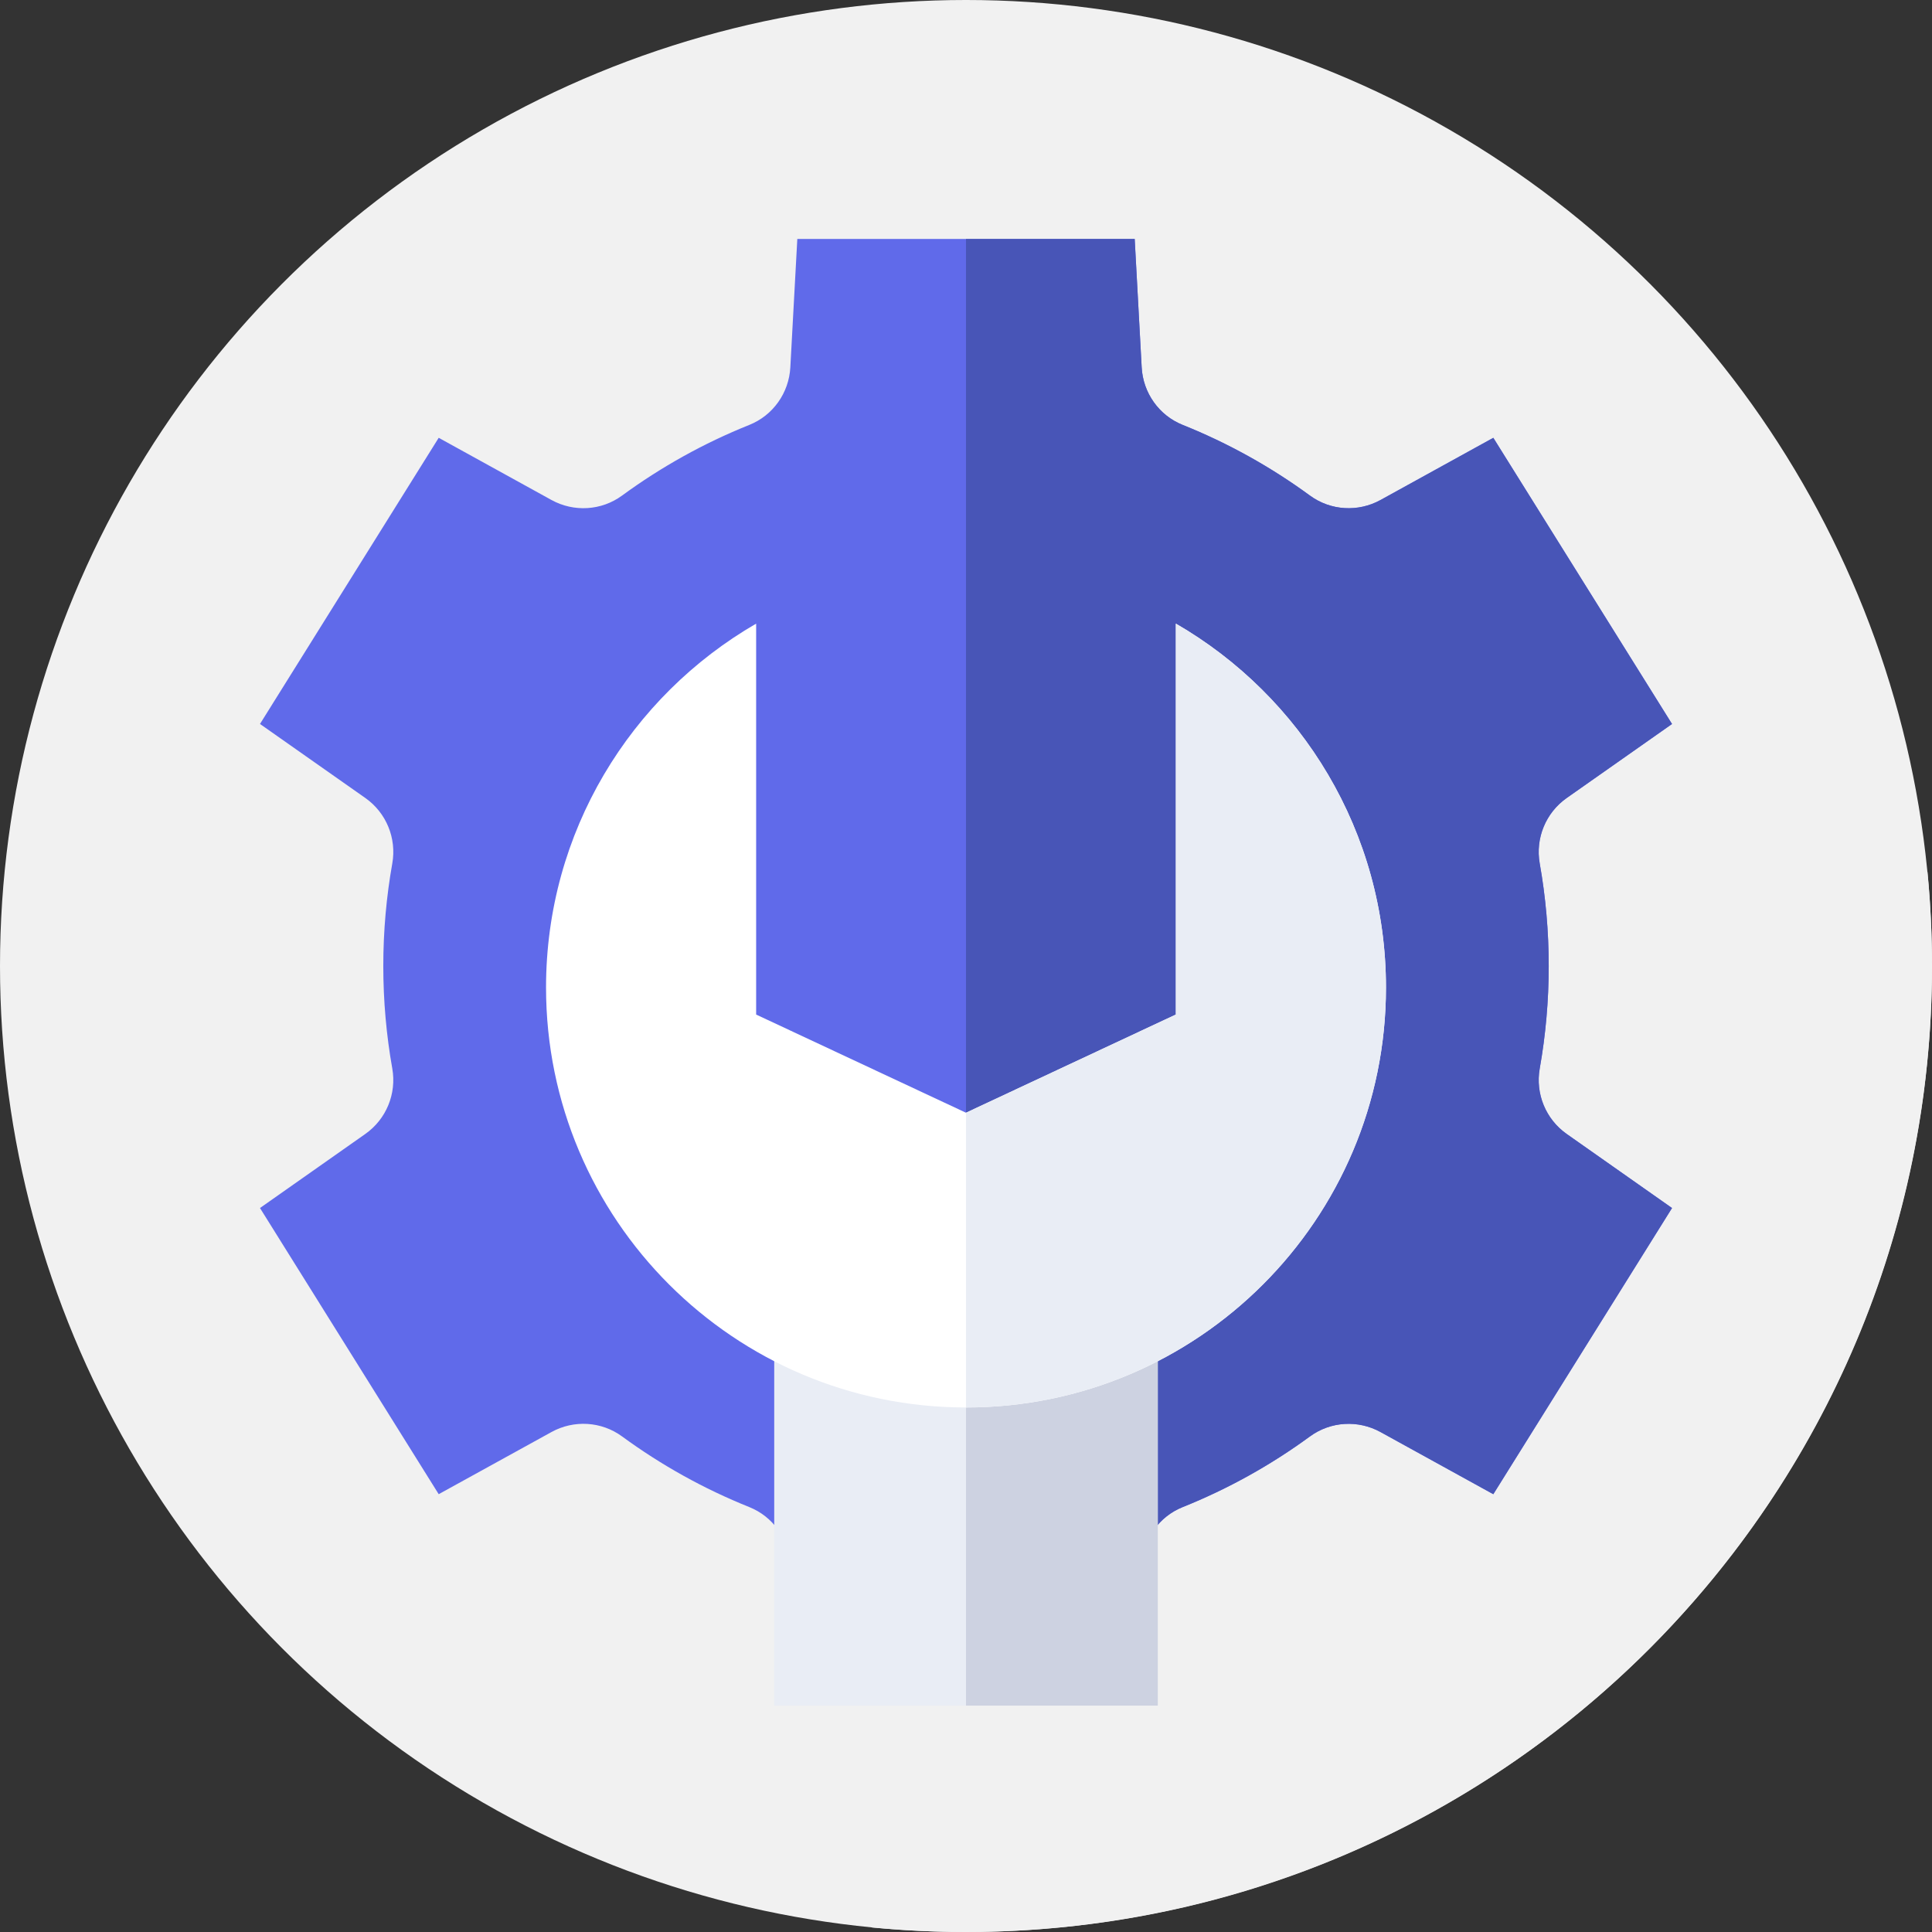 <?xml version="1.0"?>
<svg xmlns="http://www.w3.org/2000/svg" xmlns:xlink="http://www.w3.org/1999/xlink" xmlns:svgjs="http://svgjs.com/svgjs" version="1.1" width="512" height="512" x="0" y="0" viewBox="0 0 512 512" style="enable-background:new 0 0 512 512" xml:space="preserve" class=""><rect x="0" y="0" width="512" height="512" fill="#333333" stroke="none"/><g><g xmlns="http://www.w3.org/2000/svg"><g><g><g><g><g><g><circle cx="256" cy="256" fill="#f1f1f1" r="256" data-original="#ff6c52" style="" class=""/></g></g></g></g></g></g><path d="m512 256c0-8.406-.406-16.718-1.197-24.916l-115.059-115.059-9.666 32.676-85.373-85.373-231.807 128.53 125.154 125.154-77.796 78.963 114.828 114.828c8.198.791 16.51 1.197 24.916 1.197 141.385 0 256-114.615 256-256z" fill="#f1f1f1" data-original="#ef2318" style="" class=""/><g><path d="m410.425 256c0-9.27-.817-18.35-2.383-27.17-1.187-6.688 1.6-13.455 7.158-17.36l27.903-19.608-47.359-75.836-29.879 16.474c-5.934 3.272-13.24 2.843-18.706-1.161-10.346-7.578-21.671-13.9-33.749-18.739-6.276-2.515-10.487-8.486-10.854-15.237l-1.851-34.036h-89.409l-1.851 34.035c-.367 6.751-4.578 12.722-10.854 15.237-12.077 4.839-23.401 11.16-33.747 18.738-5.467 4.004-12.772 4.433-18.706 1.161l-29.879-16.475-47.36 75.835 27.903 19.609c5.557 3.905 8.344 10.673 7.157 17.36-1.566 8.821-2.383 17.902-2.383 27.173 0 9.267.816 18.343 2.381 27.161 1.186 6.686-1.599 13.451-7.154 17.356l-27.905 19.622 47.359 75.836 29.891-16.471c5.933-3.269 13.236-2.84 18.701 1.163 10.342 7.574 21.661 13.892 33.733 18.731 6.274 2.514 10.484 8.483 10.853 15.231l1.861 34.044h89.409l1.861-34.044c.369-6.749 4.579-12.717 10.853-15.231 12.071-4.838 23.39-11.155 33.731-18.729 5.465-4.003 12.768-4.432 18.701-1.163l29.891 16.472 47.36-75.835-27.905-19.622c-5.554-3.906-8.34-10.671-7.154-17.356 1.565-8.82 2.382-17.897 2.382-27.165z" fill="#606aea" data-original="#606aea" style="" class=""/></g><g><path d="m408.043 283.164c1.565-8.818 2.382-17.896 2.382-27.164 0-9.27-.817-18.35-2.383-27.17-1.187-6.688 1.6-13.455 7.157-17.36l27.903-19.608-47.359-75.836-29.878 16.474c-5.934 3.272-13.24 2.843-18.706-1.161-10.346-7.578-21.671-13.9-33.749-18.74-6.276-2.515-10.487-8.486-10.854-15.237l-1.851-34.035h-44.705v385.345h44.704l1.861-34.044c.369-6.749 4.579-12.717 10.853-15.231 12.071-4.838 23.39-11.155 33.731-18.729 5.466-4.003 12.768-4.432 18.701-1.163l29.891 16.472 47.36-75.835-27.905-19.622c-5.553-3.905-8.339-10.671-7.153-17.356z" fill="#4855b7" data-original="#4855b7" style="" class=""/></g><g><path d="m205.177 305.355h101.647v146.645h-101.647z" fill="#e9edf5" data-original="#e9edf5" style="" class=""/></g><g><path d="m256 305.355h50.823v146.645h-50.823z" fill="#cdd2e1" data-original="#cdd2e1" style="" class=""/></g><g><path d="m311.613 165.273v103.593l-55.613 26.022-55.613-26.022v-103.593c-33.285 19.239-55.682 55.217-55.682 96.426 0 61.467 49.829 111.296 111.296 111.296s111.296-49.829 111.296-111.296c-.001-41.209-22.399-77.187-55.684-96.426z" fill="#ffffff" data-original="#ffffff" style="" class=""/></g><g><path d="m311.613 165.273v103.593l-55.613 26.022v78.103c.089 0-.089.003 0 .003 61.467 0 111.296-49.829 111.296-111.296 0-41.208-22.398-77.186-55.683-96.425z" fill="#e9edf5" data-original="#e9edf5" style="" class=""/></g></g></g></svg>
